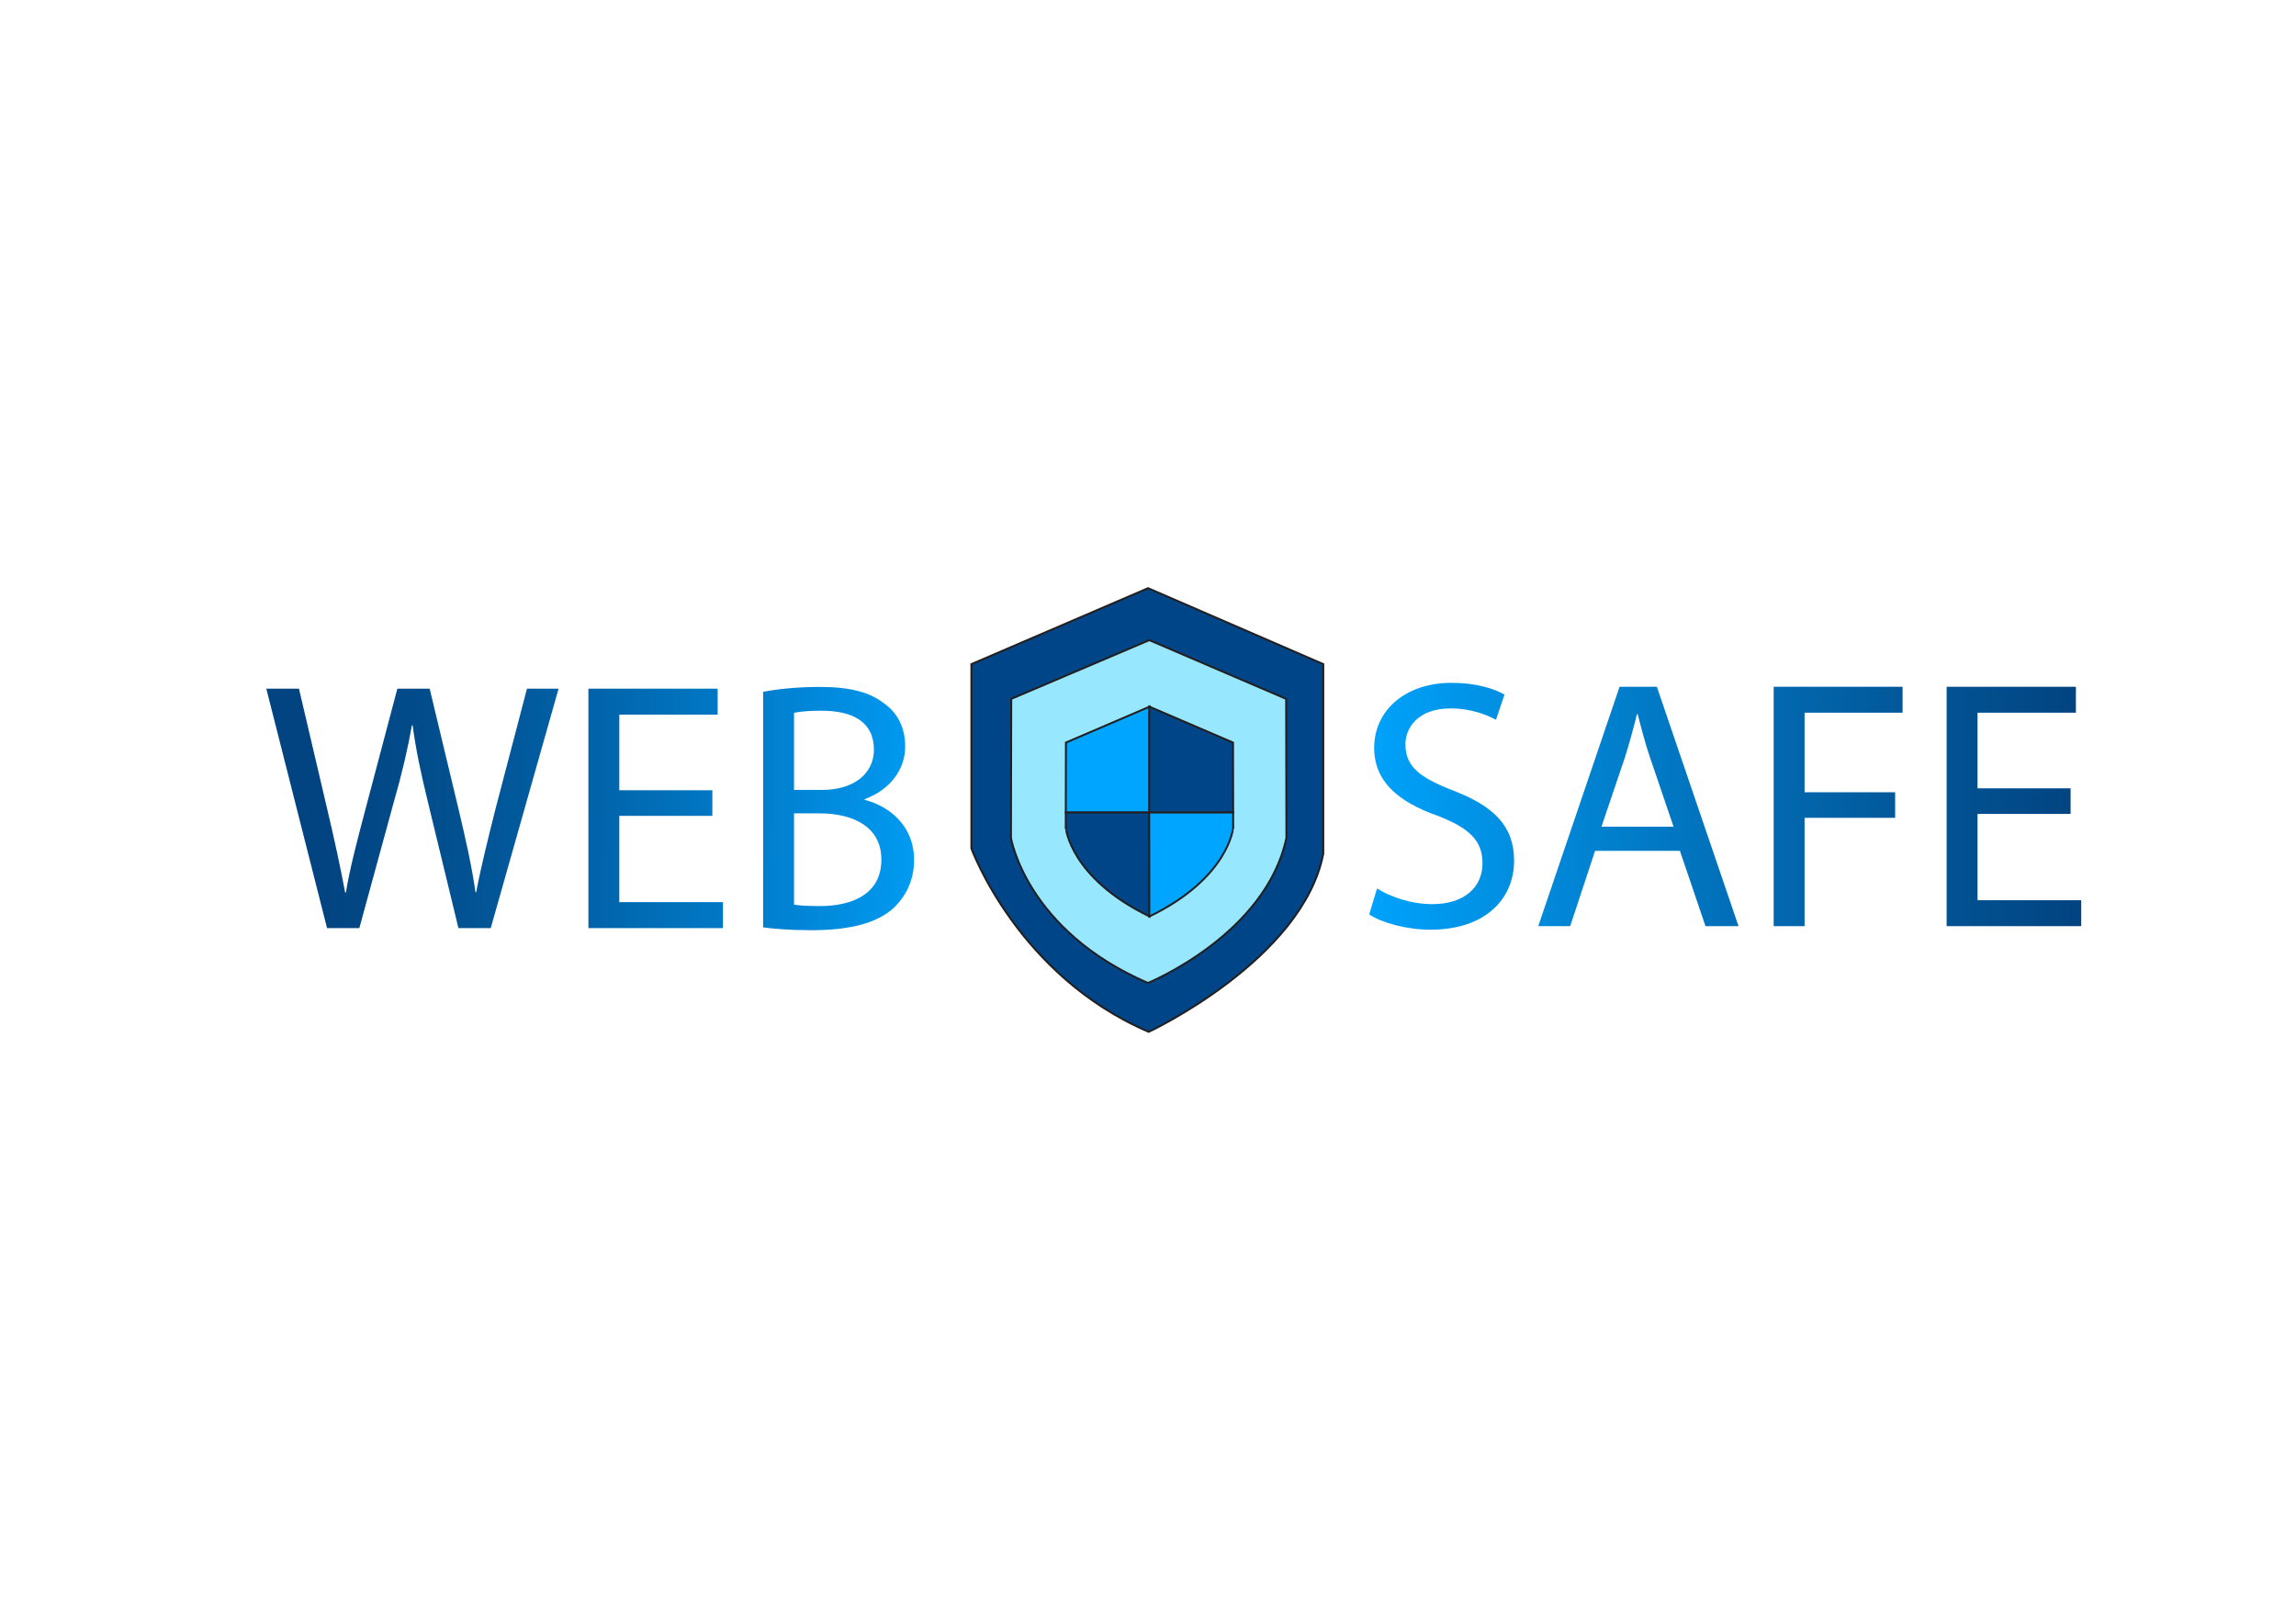 <?xml version="1.0" encoding="utf-8"?>
<!-- Generator: Adobe Illustrator 23.0.6, SVG Export Plug-In . SVG Version: 6.00 Build 0)  -->
<svg version="1.1" id="Layer_1" xmlns="http://www.w3.org/2000/svg" xmlns:xlink="http://www.w3.org/1999/xlink" x="0px" y="0px"
	 viewBox="0 0 1190.55 841.89" style="enable-background:new 0 0 1190.55 841.89;" xml:space="preserve">
<style type="text/css">
	.st0{fill:#004587;stroke:#231F20;stroke-miterlimit:10;}
	.st1{fill:#97E7FF;stroke:#231F20;stroke-miterlimit:10;}
	.st2{fill:#00A5FF;stroke:#231F20;stroke-miterlimit:10;}
	.st3{fill:url(#SVGID_1_);}
	.st4{fill:url(#SVGID_2_);}
	.st5{fill:url(#SVGID_3_);}
	.st6{fill:url(#SVGID_4_);}
	.st7{fill:url(#SVGID_5_);}
	.st8{fill:url(#SVGID_6_);}
	.st9{fill:url(#SVGID_7_);}
</style>
<g>
	<g>
		<path class="st0" d="M595.31,304.93l-91.62,39.39v95.53c0,0,23.88,65.99,91.97,95.11c0,0,79.82-37.29,90.51-92.39v-98.26
			L595.31,304.93z"/>
		<path class="st1" d="M595.96,331.88l-71.6,30.45l-0.14,72.07c0,0,7.82,47.91,71.02,75.21c0,0,61.15-24.93,71.81-75.21l-0.14-72.07
			L595.96,331.88z"/>
		<g>
			<polygon class="st2" points="596.17,366.33 596.17,421.24 552.65,421.24 552.72,384.98 			"/>
			<path class="st0" d="M596.13,475.16l0.04-53.92h-43.52l-0.02,7.87C552.64,429.11,554.86,455.19,596.13,475.16z"/>
			<polygon class="st0" points="595.91,366.33 595.91,421.24 639.43,421.24 639.36,384.98 			"/>
			<path class="st2" d="M595.95,475.16l-0.04-53.92h43.52l0.02,7.87C639.44,429.11,637.22,455.19,595.95,475.16z"/>
		</g>
	</g>
	<g>
		<linearGradient id="SVGID_1_" gradientUnits="userSpaceOnUse" x1="96.086" y1="418.334" x2="502.26" y2="420.682">
			<stop  offset="0.179" style="stop-color:#024481"/>
			<stop  offset="0.3" style="stop-color:#024C8B"/>
			<stop  offset="0.508" style="stop-color:#0162A7"/>
			<stop  offset="0.778" style="stop-color:#0184D5"/>
			<stop  offset="1" style="stop-color:#00A5FF"/>
		</linearGradient>
		<path class="st3" d="M169.58,481.16l-31.49-124.11h16.94l14.73,62.79c3.68,15.47,7,30.94,9.21,42.91h0.37
			c2.03-12.34,5.89-27.07,10.13-43.09l16.57-62.61h16.76l15.1,62.98c3.5,14.73,6.81,29.46,8.65,42.54h0.37
			c2.58-13.63,6.08-27.44,9.94-42.91l16.39-62.61h16.39l-35.17,124.11h-16.76l-15.65-64.63c-3.87-15.84-6.45-27.99-8.1-40.51h-0.37
			c-2.21,12.34-4.97,24.49-9.58,40.51l-17.68,64.63H169.58z"/>
		<linearGradient id="SVGID_2_" gradientUnits="userSpaceOnUse" x1="96.09" y1="417.704" x2="502.264" y2="420.052">
			<stop  offset="0.179" style="stop-color:#024481"/>
			<stop  offset="0.3" style="stop-color:#024C8B"/>
			<stop  offset="0.508" style="stop-color:#0162A7"/>
			<stop  offset="0.778" style="stop-color:#0184D5"/>
			<stop  offset="1" style="stop-color:#00A5FF"/>
		</linearGradient>
		<path class="st4" d="M369.37,422.97h-48.25v44.75h53.77v13.44H305.1V357.05h67.03v13.44h-51.01v39.22h48.25V422.97z"/>
		<linearGradient id="SVGID_3_" gradientUnits="userSpaceOnUse" x1="96.092" y1="417.311" x2="502.266" y2="419.659">
			<stop  offset="0.179" style="stop-color:#024481"/>
			<stop  offset="0.3" style="stop-color:#024C8B"/>
			<stop  offset="0.508" style="stop-color:#0162A7"/>
			<stop  offset="0.778" style="stop-color:#0184D5"/>
			<stop  offset="1" style="stop-color:#00A5FF"/>
		</linearGradient>
		<path class="st5" d="M395.7,358.71c7-1.47,18.05-2.58,29.28-2.58c16.02,0,26.33,2.76,34.07,9.02
			c6.45,4.79,10.31,12.15,10.31,21.91c0,11.97-7.92,22.47-20.99,27.25v0.37c11.79,2.95,25.6,12.71,25.6,31.12
			c0,10.68-4.24,18.78-10.5,24.86c-8.65,7.92-22.65,11.6-42.91,11.6c-11.05,0-19.52-0.74-24.86-1.47V358.71z M411.72,409.53h14.55
			c16.94,0,26.88-8.84,26.88-20.81c0-14.55-11.05-20.26-27.25-20.26c-7.37,0-11.6,0.55-14.18,1.1V409.53z M411.72,469.01
			c3.13,0.55,7.73,0.74,13.44,0.74c16.57,0,31.86-6.08,31.86-24.12c0-16.94-14.55-23.94-32.04-23.94h-13.26V469.01z"/>
	</g>
	<g>
		<linearGradient id="SVGID_4_" gradientUnits="userSpaceOnUse" x1="694.052" y1="418.159" x2="1123.704" y2="416.986">
			<stop  offset="0.017" style="stop-color:#00A5FF"/>
			<stop  offset="0.321" style="stop-color:#0180CE"/>
			<stop  offset="0.703" style="stop-color:#025597"/>
			<stop  offset="0.888" style="stop-color:#024481"/>
		</linearGradient>
		<path class="st6" d="M714.03,460.64c7.18,4.42,17.68,8.1,28.73,8.1c16.39,0,25.96-8.65,25.96-21.18c0-11.6-6.63-18.23-23.39-24.67
			c-20.26-7.18-32.78-17.68-32.78-35.17c0-19.33,16.02-33.7,40.14-33.7c12.71,0,21.91,2.95,27.44,6.08l-4.42,13.07
			c-4.05-2.21-12.34-5.89-23.57-5.89c-16.94,0-23.39,10.13-23.39,18.6c0,11.6,7.55,17.31,24.68,23.94
			c20.99,8.1,31.67,18.23,31.67,36.46c0,19.15-14.18,35.72-43.46,35.72c-11.97,0-25.04-3.5-31.67-7.92L714.03,460.64z"/>
		<linearGradient id="SVGID_5_" gradientUnits="userSpaceOnUse" x1="694.053" y1="418.589" x2="1123.705" y2="417.415">
			<stop  offset="0.017" style="stop-color:#00A5FF"/>
			<stop  offset="0.321" style="stop-color:#0180CE"/>
			<stop  offset="0.703" style="stop-color:#025597"/>
			<stop  offset="0.888" style="stop-color:#024481"/>
		</linearGradient>
		<path class="st7" d="M827.09,441.12l-12.89,39.04h-16.57l42.17-124.11h19.33l42.35,124.11h-17.13l-13.26-39.04H827.09z
			 M867.79,428.6l-12.15-35.72c-2.76-8.1-4.6-15.47-6.45-22.65h-0.37c-1.84,7.37-3.87,14.92-6.26,22.47l-12.15,35.91H867.79z"/>
		<linearGradient id="SVGID_6_" gradientUnits="userSpaceOnUse" x1="694.053" y1="418.745" x2="1123.705" y2="417.571">
			<stop  offset="0.017" style="stop-color:#00A5FF"/>
			<stop  offset="0.321" style="stop-color:#0180CE"/>
			<stop  offset="0.703" style="stop-color:#025597"/>
			<stop  offset="0.888" style="stop-color:#024481"/>
		</linearGradient>
		<path class="st8" d="M919.71,356.05h66.84v13.44h-50.82v41.25h46.96V424h-46.96v56.16h-16.02V356.05z"/>
		<linearGradient id="SVGID_7_" gradientUnits="userSpaceOnUse" x1="694.054" y1="419.063" x2="1123.706" y2="417.889">
			<stop  offset="0.017" style="stop-color:#00A5FF"/>
			<stop  offset="0.321" style="stop-color:#0180CE"/>
			<stop  offset="0.703" style="stop-color:#025597"/>
			<stop  offset="0.888" style="stop-color:#024481"/>
		</linearGradient>
		<path class="st9" d="M1073.66,421.97h-48.25v44.75h53.77v13.44h-69.79V356.05h67.03v13.44h-51.01v39.22h48.25V421.97z"/>
	</g>
</g>
</svg>
